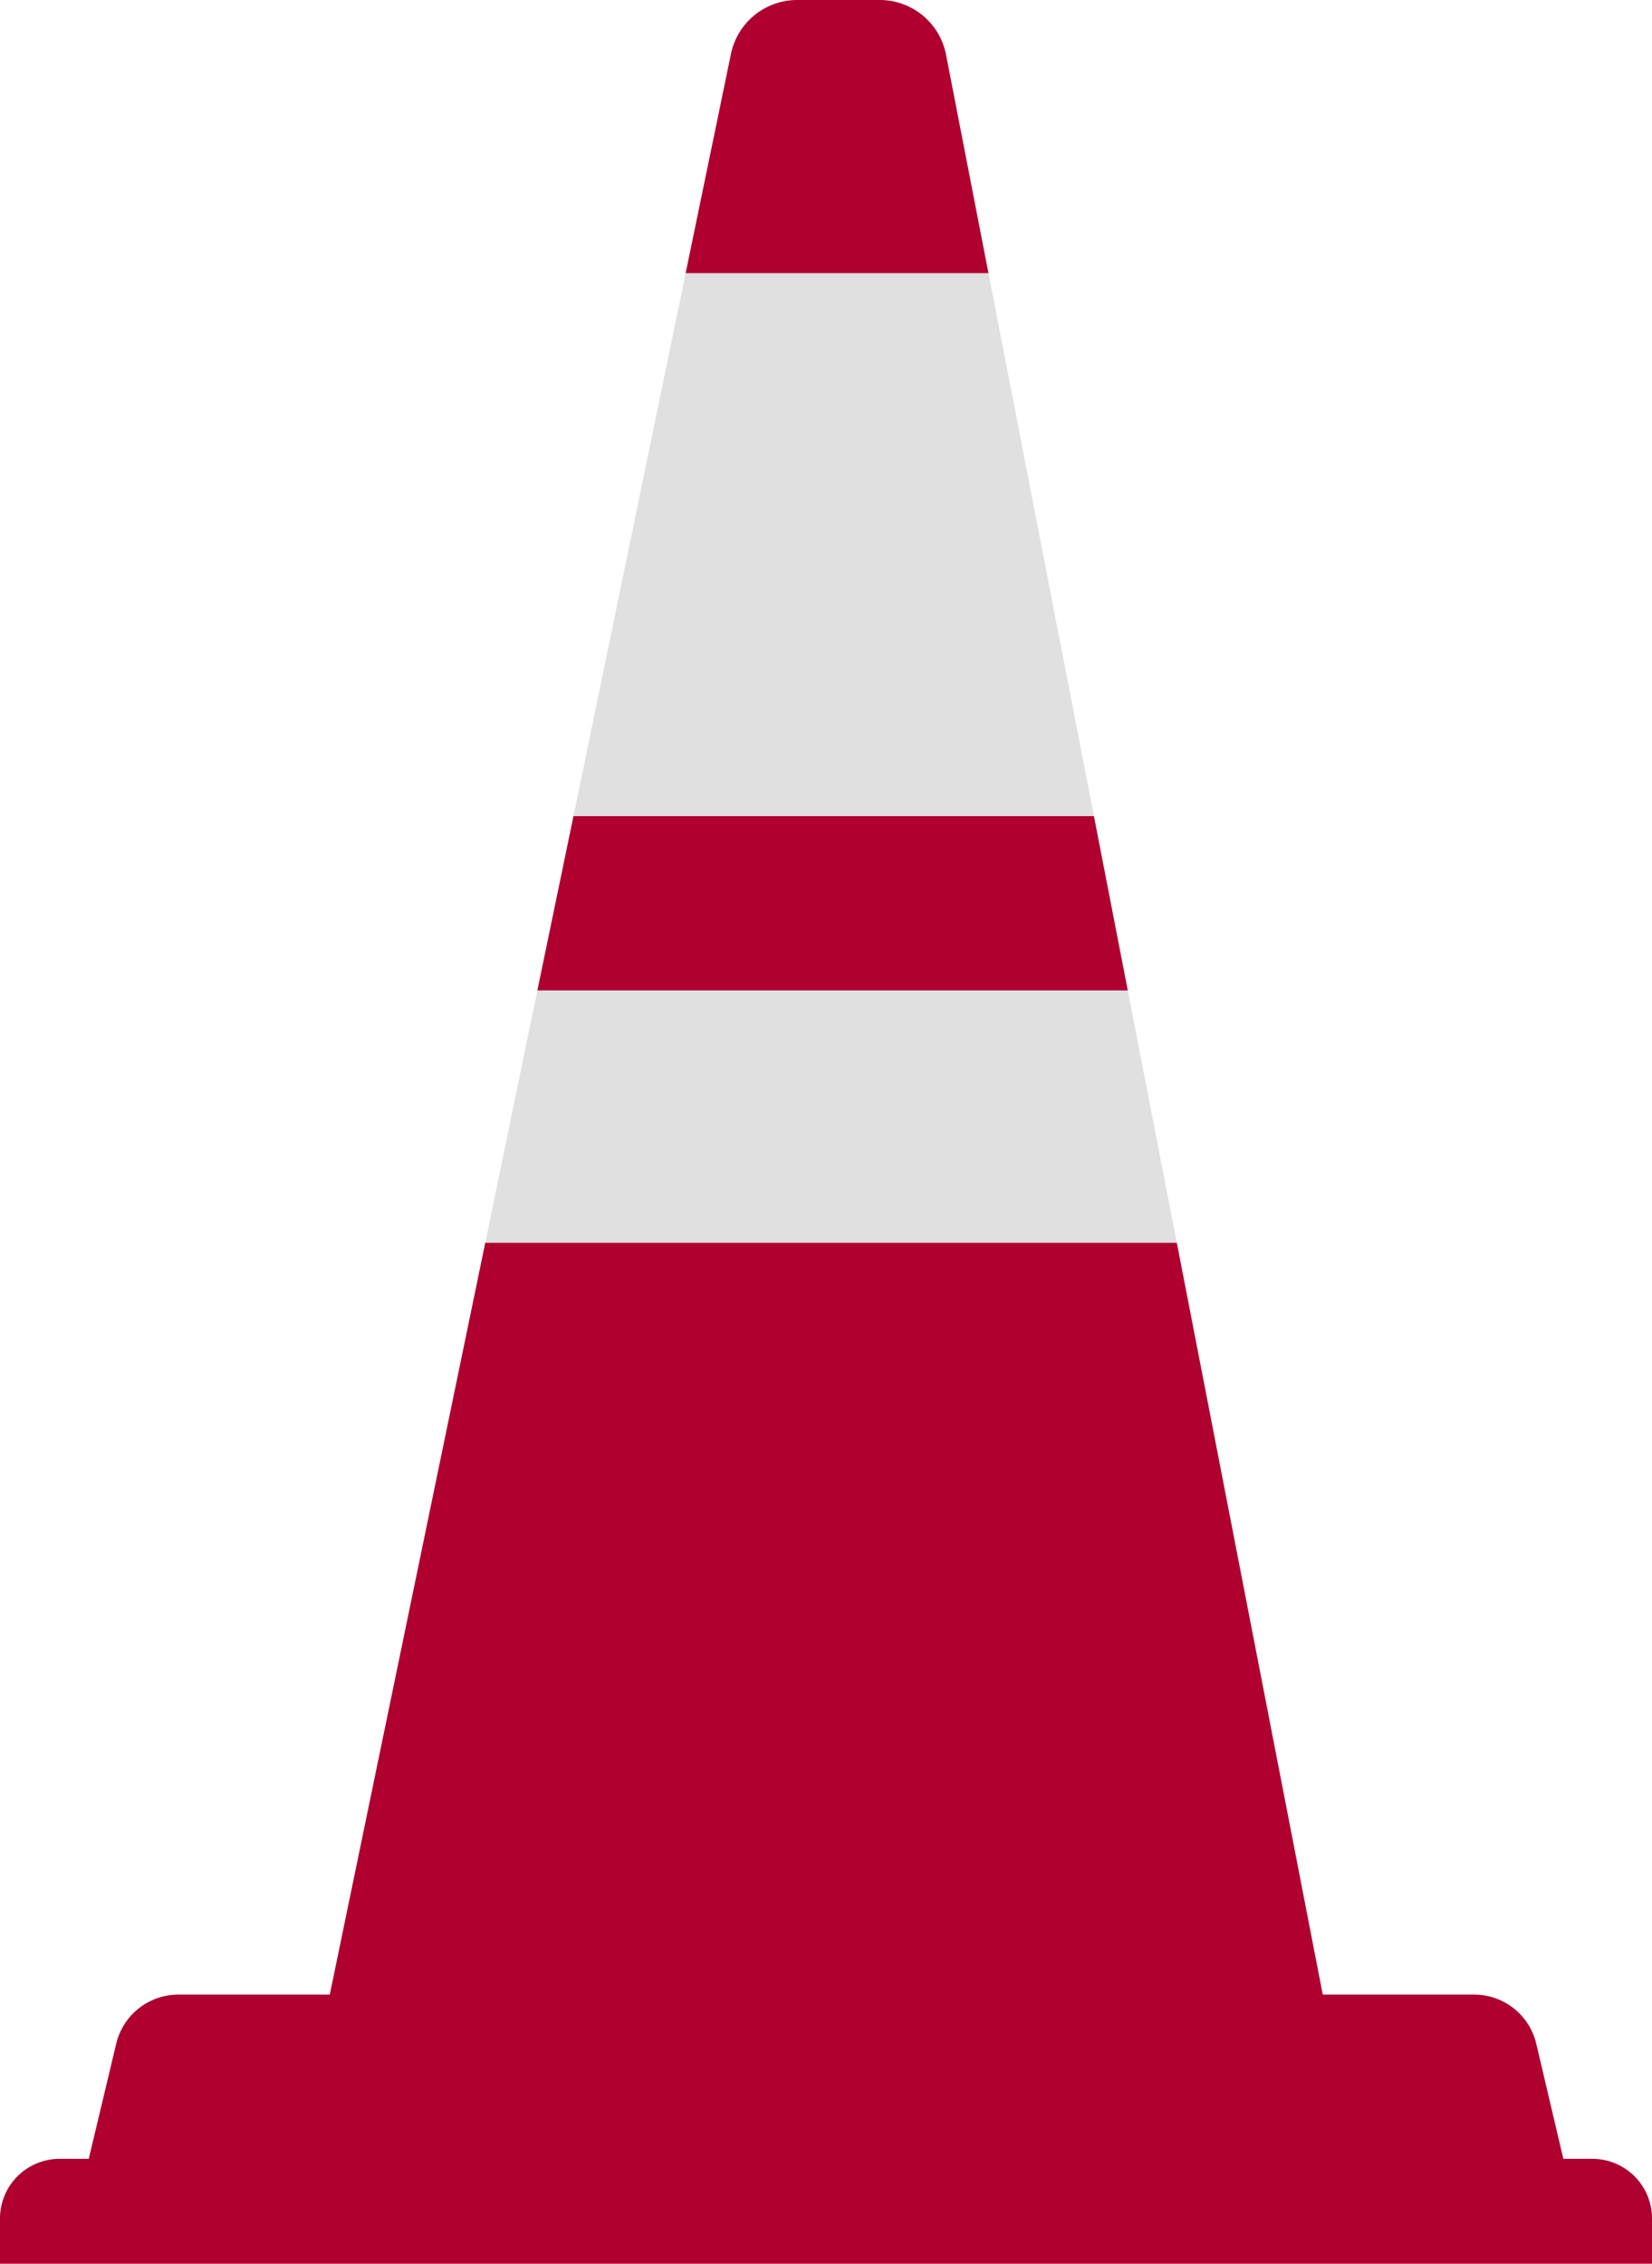 <svg xmlns="http://www.w3.org/2000/svg" viewBox="0 0 177.05 242.6"><defs><style>.cls-1{fill:#af0030;}.cls-2{fill:#e0e0e0;}</style></defs><g id="Layer_2" data-name="Layer 2"><g id="Layer_2-2" data-name="Layer 2"><path class="cls-1" d="M168.12,233.79H8.93L12.46,219a6.85,6.85,0,0,1,6.65-5.24H158a6.83,6.83,0,0,1,6.64,5.24Z"/><path class="cls-1" d="M6.39,231.36H170.66a6.39,6.39,0,0,1,6.39,6.39v4.85a0,0,0,0,1,0,0H0a0,0,0,0,1,0,0v-4.85A6.39,6.39,0,0,1,6.39,231.36Z"/><path class="cls-1" d="M101.39,5.86A7.24,7.24,0,0,0,94.28,0H85.43a7.25,7.25,0,0,0-7.09,5.77L73.48,29.29h32.46Z"/><polygon class="cls-1" points="34.4 218.32 142.65 218.32 126.12 133.17 52.01 133.17 34.4 218.32"/><polygon class="cls-1" points="61.46 87.46 57.59 106.15 120.87 106.15 117.24 87.46 61.46 87.46"/><polygon class="cls-2" points="105.94 29.29 73.48 29.29 61.46 87.46 117.24 87.46 105.94 29.29"/><polygon class="cls-2" points="52.01 133.17 126.12 133.17 120.87 106.15 57.59 106.15 52.01 133.17"/></g></g></svg>